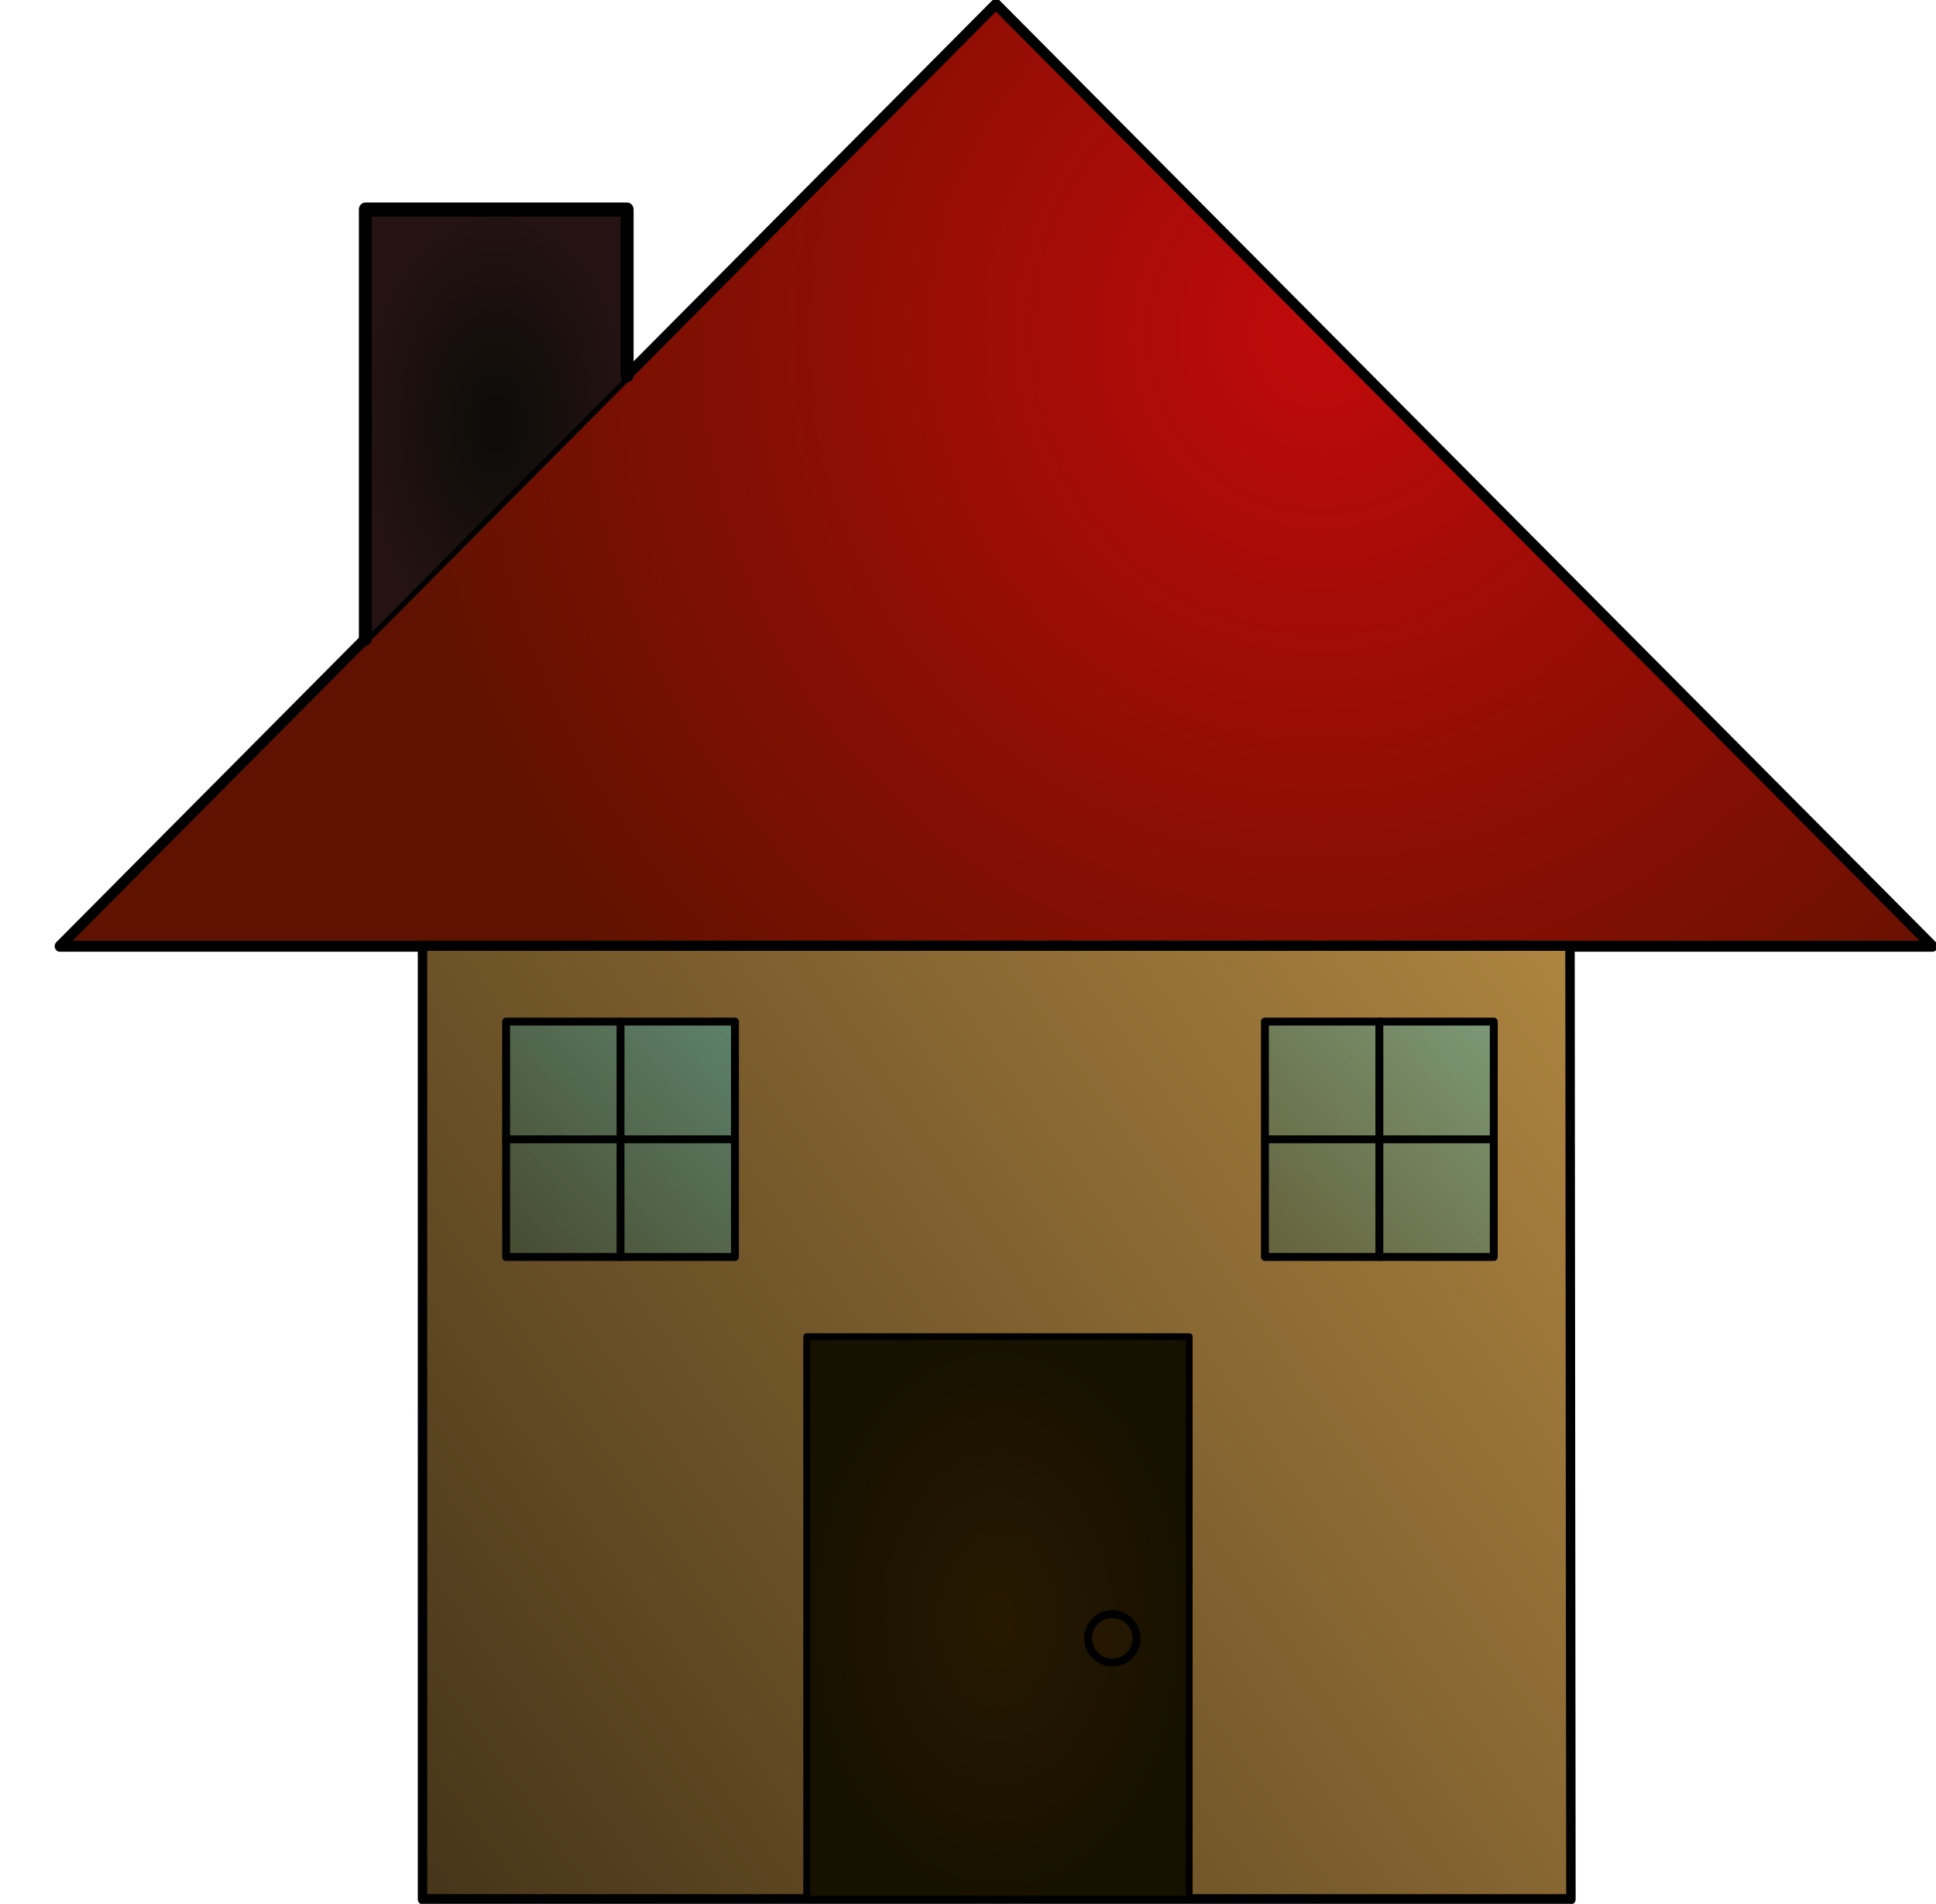 <?xml version="1.0" encoding="UTF-8" standalone="no"?>
<!-- Created with Inkscape (http://www.inkscape.org/) -->

<svg
   width="50.761mm"
   height="49.924mm"
   viewBox="0 0 50.761 49.924"
   version="1.1"
   id="svg1"
   xmlns:inkscape="http://www.inkscape.org/namespaces/inkscape"
   xmlns:sodipodi="http://sodipodi.sourceforge.net/DTD/sodipodi-0.dtd"
   xmlns:xlink="http://www.w3.org/1999/xlink"
   xmlns="http://www.w3.org/2000/svg"
   xmlns:svg="http://www.w3.org/2000/svg">
  <sodipodi:namedview
     id="namedview1"
     pagecolor="#ffffff"
     bordercolor="#000000"
     borderopacity="0.25"
     inkscape:showpageshadow="2"
     inkscape:pageopacity="0.0"
     inkscape:pagecheckerboard="0"
     inkscape:deskcolor="#d1d1d1"
     inkscape:document-units="mm"
     showguides="true"
     showgrid="false">
    <sodipodi:guide
       position="12.166,25.038"
       orientation="0,1"
       id="guide1"
       inkscape:locked="false"
       inkscape:label=""
       inkscape:color="rgb(0,134,229)" />
    <sodipodi:guide
       position="33.166,50.038"
       orientation="-1,0"
       id="guide2"
       inkscape:locked="false"
       inkscape:label=""
       inkscape:color="rgb(0,134,229)" />
    <sodipodi:guide
       position="37.243,7.038"
       orientation="0,1"
       id="guide3"
       inkscape:locked="false"
       inkscape:label=""
       inkscape:color="rgb(0,134,229)" />
    <inkscape:grid
       id="grid3"
       units="mm"
       originx="4.407"
       originy="-0.144"
       spacingx="1"
       spacingy="1"
       empcolor="#0099e5"
       empopacity="0.302"
       color="#0099e5"
       opacity="0.149"
       empspacing="5"
       dotted="false"
       gridanglex="30"
       gridanglez="30"
       visible="false" />
    <sodipodi:guide
       position="29.166,13.328"
       orientation="-1,0"
       id="guide36"
       inkscape:locked="false"
       inkscape:label=""
       inkscape:color="rgb(0,134,229)" />
    <sodipodi:guide
       position="22.159,39.038"
       orientation="0,1"
       id="guide37"
       inkscape:locked="false"
       inkscape:label=""
       inkscape:color="rgb(0,134,229)" />
    <sodipodi:guide
       position="39.166,16.321"
       orientation="-1,0"
       id="guide41"
       inkscape:locked="false"
       inkscape:label=""
       inkscape:color="rgb(0,134,229)" />
    <sodipodi:guide
       position="13.166,27.369"
       orientation="-1,0"
       id="guide42"
       inkscape:locked="false"
       inkscape:label=""
       inkscape:color="rgb(0,134,229)" />
  </sodipodi:namedview>
  <defs
     id="defs1">
    <linearGradient
       id="linearGradient42"
       inkscape:collect="always">
      <stop
         style="stop-color:#024848;stop-opacity:0.3;"
         offset="0"
         id="stop42" />
      <stop
         style="stop-color:#19dafc;stop-opacity:0.3;"
         offset="1"
         id="stop43" />
    </linearGradient>
    <linearGradient
       id="linearGradient40"
       inkscape:collect="always">
      <stop
         style="stop-color:#271901;stop-opacity:1;"
         offset="0"
         id="stop41" />
      <stop
         style="stop-color:#171100;stop-opacity:1;"
         offset="1"
         id="stop40" />
    </linearGradient>
    <linearGradient
       id="linearGradient34"
       inkscape:collect="always">
      <stop
         style="stop-color:#c00a0a;stop-opacity:1;"
         offset="0"
         id="stop35" />
      <stop
         style="stop-color:#601200;stop-opacity:1;"
         offset="1"
         id="stop36" />
    </linearGradient>
    <linearGradient
       id="linearGradient25"
       inkscape:collect="always">
      <stop
         style="stop-color:#0c0c08;stop-opacity:1;"
         offset="0"
         id="stop26" />
      <stop
         style="stop-color:#251313;stop-opacity:1;"
         offset="1"
         id="stop27" />
    </linearGradient>
    <linearGradient
       id="linearGradient8"
       inkscape:collect="always">
      <stop
         style="stop-color:#ae8440;stop-opacity:1;"
         offset="0"
         id="stop33" />
      <stop
         style="stop-color:#463519;stop-opacity:1;"
         offset="1"
         id="stop34" />
    </linearGradient>
    <linearGradient
       inkscape:collect="always"
       xlink:href="#linearGradient8"
       id="linearGradient9"
       x1="36.862"
       y1="31.901"
       x2="13.259"
       y2="50"
       gradientUnits="userSpaceOnUse"
       spreadMethod="pad" />
    <radialGradient
       inkscape:collect="always"
       xlink:href="#linearGradient34"
       id="radialGradient36"
       cx="31.572"
       cy="15.29"
       fx="31.572"
       fy="15.29"
       r="19.269"
       gradientTransform="matrix(0.999,-0.049,0.046,0.945,-0.554,7.537)"
       gradientUnits="userSpaceOnUse" />
    <radialGradient
       inkscape:collect="always"
       xlink:href="#linearGradient25"
       id="radialGradient37"
       cx="14.768"
       cy="22.151"
       fx="14.768"
       fy="22.151"
       r="2.811"
       gradientTransform="matrix(1,0,0,1.488,0,-10.814)"
       gradientUnits="userSpaceOnUse" />
    <radialGradient
       inkscape:collect="always"
       xlink:href="#linearGradient40"
       id="radialGradient41"
       cx="25"
       cy="42.465"
       fx="25"
       fy="42.465"
       r="5.103"
       gradientTransform="matrix(1,0,0,1.463,0,-19.654)"
       gradientUnits="userSpaceOnUse" />
    <linearGradient
       inkscape:collect="always"
       xlink:href="#linearGradient42"
       id="linearGradient43"
       x1="12"
       y1="33"
       x2="18.104"
       y2="26.724"
       gradientUnits="userSpaceOnUse" />
    <linearGradient
       inkscape:collect="always"
       xlink:href="#linearGradient42"
       id="linearGradient44"
       gradientUnits="userSpaceOnUse"
       x1="12"
       y1="33"
       x2="18.104"
       y2="26.724" />
  </defs>
  <g
     inkscape:label="Layer 1"
     inkscape:groupmode="layer"
     id="layer1"
     transform="translate(1.166,-0.038)">
    <g
       id="g37"
       transform="matrix(1.281,0,0,1.389,-7.073,-19.608)">
      <path
         style="fill:url(#radialGradient36);fill-opacity:1;stroke:#000000;stroke-width:0.207;stroke-linecap:round;stroke-linejoin:round;stroke-dasharray:none;stroke-opacity:1"
         d="M 24.996,14.223 5.834,32.008 H 44.166 L 24.996,14.223"
         id="path5"
         sodipodi:nodetypes="cccc" />
      <path
         style="mix-blend-mode:normal;fill:url(#linearGradient9);fill-opacity:1;stroke:#000000;stroke-width:0.193;stroke-linejoin:round;stroke-opacity:1"
         d="M 13.259,31.998 13.259,50 H 36.765 L 36.746,31.998 H 25.003 13.259"
         id="path6"
         sodipodi:nodetypes="cccccc" />
      <path
         style="fill:none;fill-opacity:1;stroke:#000000;stroke-width:0.265;stroke-linejoin:round;stroke-opacity:1"
         d="M 4.611,31.998 Z"
         id="path7" />
      <path
         style="fill:url(#radialGradient37);fill-opacity:1;stroke:#000000;stroke-width:0.265;stroke-linecap:round;stroke-linejoin:round;stroke-opacity:1"
         d="m 12.089,26.203 v -8.103 h 2.679 2.679 v 3.13"
         id="path8"
         sodipodi:nodetypes="ccccc" />
    </g>
    <path
       style="fill:url(#radialGradient41);fill-opacity:1;stroke:#000000;stroke-width:0.179;stroke-linecap:round;stroke-linejoin:round;stroke-dasharray:none;stroke-opacity:1"
       d="M 30.014,35.089 H 19.986 V 49.842 H 30.014 V 35.089"
       id="path37" />
    <g
       id="g44"
       transform="translate(0.104)">
      <path
         style="fill:url(#linearGradient43);fill-opacity:1;stroke:#000000;stroke-width:0.207;stroke-linecap:round;stroke-linejoin:round;stroke-dasharray:none;stroke-opacity:1"
         d="m 12,26.827 h 6 V 33 h -6 v -6.173"
         id="path42" />
      <path
         style="fill:#271901;fill-opacity:1;stroke:#000000;stroke-width:0.207;stroke-linecap:round;stroke-linejoin:round;stroke-dasharray:none;stroke-opacity:1"
         d="M 15,26.827 V 33"
         id="path43" />
      <path
         style="fill:#271901;fill-opacity:1;stroke:#000000;stroke-width:0.207;stroke-linecap:round;stroke-linejoin:round;stroke-dasharray:none;stroke-opacity:1"
         d="m 12,29.914 h 6"
         id="path44" />
    </g>
    <g
       id="g44-2"
       transform="translate(20)">
      <path
         style="fill:url(#linearGradient44);fill-opacity:1;stroke:#000000;stroke-width:0.207;stroke-linecap:round;stroke-linejoin:round;stroke-dasharray:none;stroke-opacity:1"
         d="m 12,26.827 h 6 V 33 h -6 v -6.173"
         id="path42-2" />
      <path
         style="fill:#271901;fill-opacity:1;stroke:#000000;stroke-width:0.207;stroke-linecap:round;stroke-linejoin:round;stroke-dasharray:none;stroke-opacity:1"
         d="M 15,26.827 V 33"
         id="path43-8" />
      <path
         style="fill:#271901;fill-opacity:1;stroke:#000000;stroke-width:0.207;stroke-linecap:round;stroke-linejoin:round;stroke-dasharray:none;stroke-opacity:1"
         d="m 12,29.914 h 6"
         id="path44-9" />
    </g>
    <circle
       style="fill:#2a1b03;fill-opacity:0.548;stroke:#000000;stroke-width:0.207;stroke-linecap:round;stroke-linejoin:round;stroke-dasharray:none;stroke-opacity:1"
       id="path46"
       cx="28"
       cy="43"
       r="0.635" />
  </g>
</svg>

